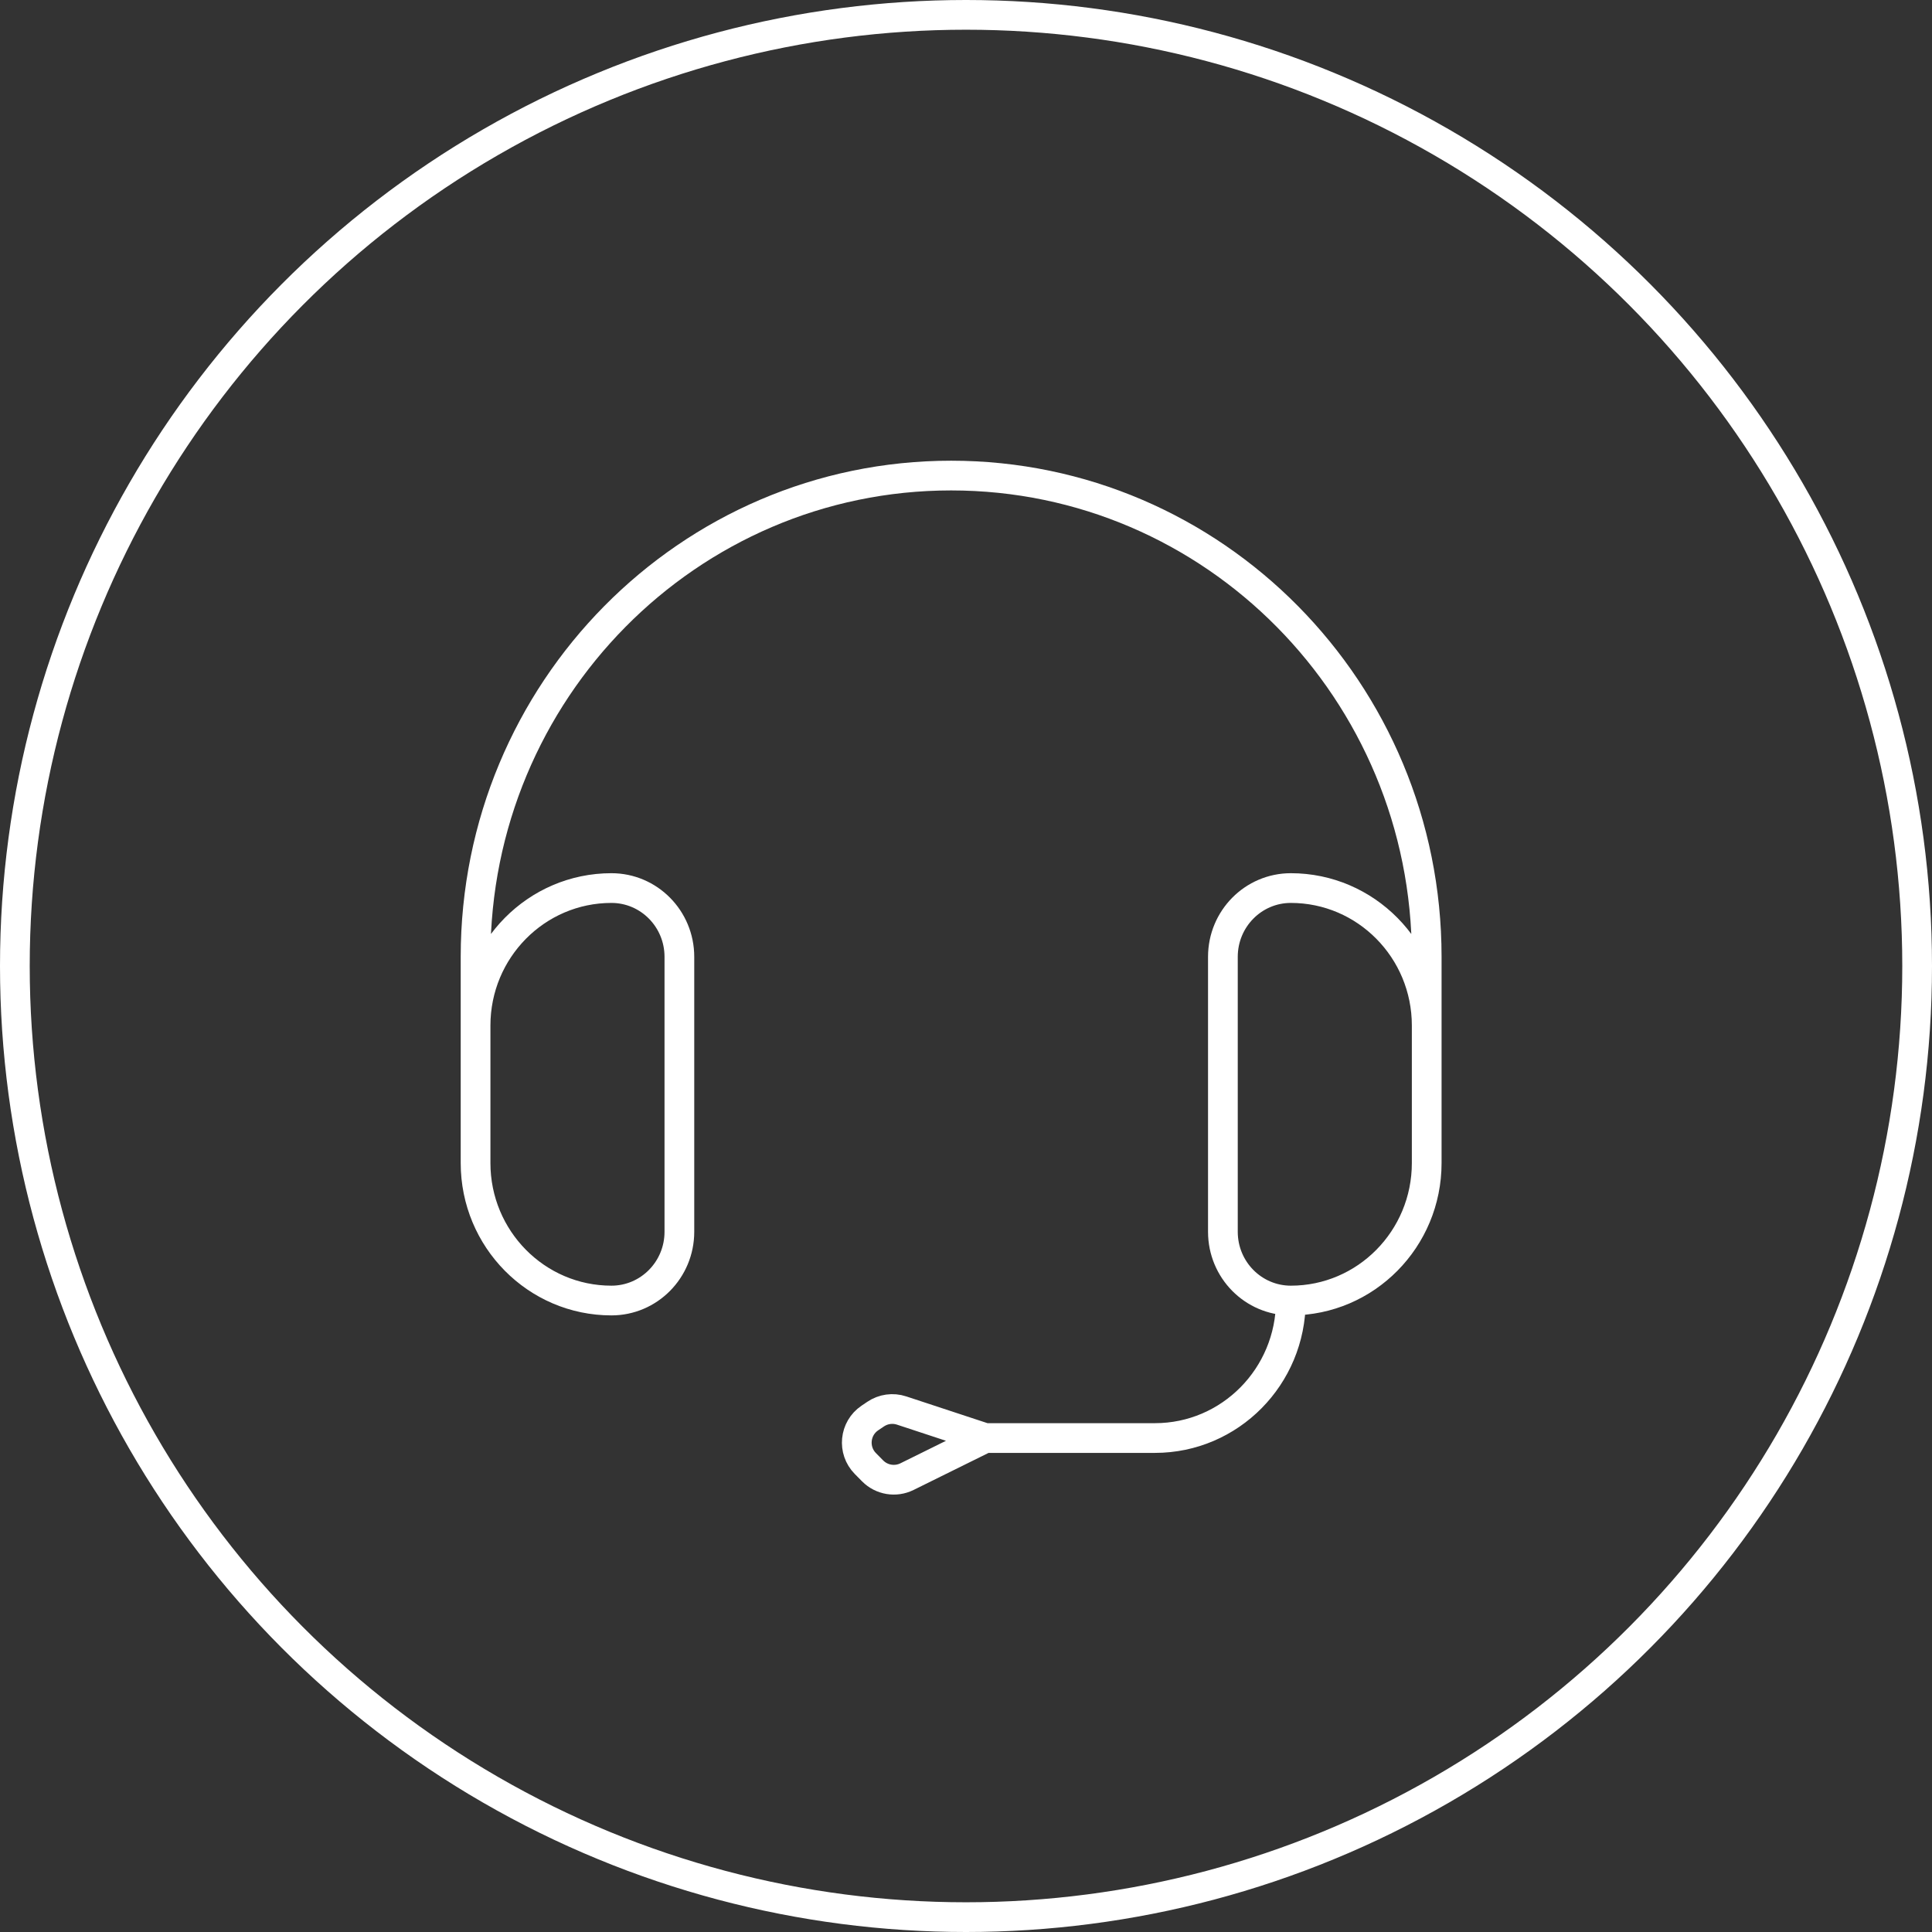 <svg width="65" height="65" viewBox="0 0 65 65" fill="none" xmlns="http://www.w3.org/2000/svg">
<rect x="0" y="0" width="65" height="65" fill="#333333" stroke="none"/>
<circle cx="32.5" cy="32.5" r="32" stroke="white"/>
<path d="M43.429 43.755C45.953 43.755 48 41.684 48 39.129V34.503C48 31.949 45.953 29.878 43.429 29.878C42.166 29.878 41.143 30.913 41.143 32.191V41.442C41.143 42.72 42.166 43.755 43.429 43.755ZM43.429 43.755C43.429 46.31 41.382 48.381 38.857 48.381H33.143M48 37.973V32.191C48 23.249 40.837 16 32 16C23.163 16 16 23.249 16 32.191V37.973M33.143 48.381L30.514 49.68C30.127 49.871 29.662 49.793 29.359 49.487L29.114 49.239C28.674 48.793 28.747 48.057 29.266 47.707L29.46 47.576C29.717 47.403 30.039 47.358 30.332 47.455L33.143 48.381ZM20.571 43.755C21.834 43.755 22.857 42.72 22.857 41.442V32.191C22.857 30.913 21.834 29.878 20.571 29.878C18.047 29.878 16 31.949 16 34.503V39.129C16 41.684 18.047 43.755 20.571 43.755Z" stroke="white"/>
</svg>
